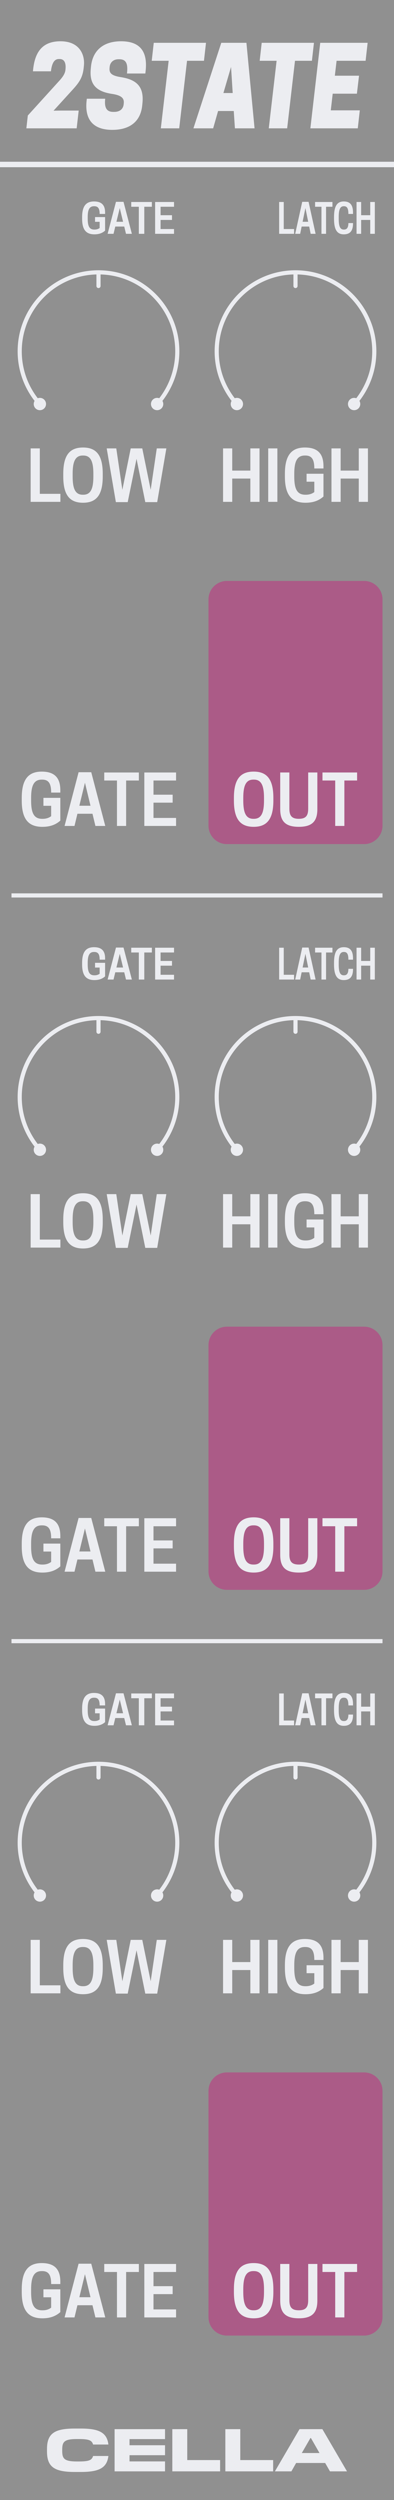 <?xml version="1.0" encoding="UTF-8" standalone="no"?>
<!DOCTYPE svg PUBLIC "-//W3C//DTD SVG 1.1//EN" "http://www.w3.org/Graphics/SVG/1.1/DTD/svg11.dtd">
<svg width="100%" height="100%" viewBox="0 0 60 380" version="1.1" xmlns="http://www.w3.org/2000/svg" xmlns:xlink="http://www.w3.org/1999/xlink" xml:space="preserve" xmlns:serif="http://www.serif.com/" style="fill-rule:evenodd;clip-rule:evenodd;stroke-linejoin:round;stroke-miterlimit:1.5;">
    <g id="Layer1">
        <rect x="0" y="0" width="60" height="380" style="fill:#909090;"/>
        <path d="M-0,25L60,25" style="fill:none;stroke:#ecedf1;stroke-width:0.83px;"/>
        <path d="M1.75,136.104L58.25,136.104" style="fill:none;stroke:#ecedf1;stroke-width:0.63px;"/>
        <path d="M1.75,249.45L58.25,249.45" style="fill:none;stroke:#ecedf1;stroke-width:0.63px;"/>
        <path d="M12.327,375.731C15.077,375.731 16.287,375.117 16.507,373.302L14.178,373.302C13.977,373.953 13.546,374.136 11.96,374.136L11.74,374.136C9.797,374.136 9.476,373.724 9.476,372.541L9.476,372.33C9.476,371.13 9.797,370.726 11.74,370.726L11.96,370.726C13.546,370.726 13.977,370.91 14.178,371.56L16.507,371.56C16.287,369.745 15.077,369.131 12.327,369.131L11.373,369.131C8.321,369.131 7.157,369.874 7.157,372.23L7.157,372.633C7.157,374.989 8.321,375.731 11.373,375.731L12.327,375.731Z" style="fill:#ecedf1;fill-rule:nonzero;"/>
        <path d="M25.132,374.127L19.724,374.127L19.724,373.183L25.132,373.183L25.132,371.67L19.724,371.67L19.724,370.735L25.132,370.735L25.132,369.223L17.451,369.223L17.451,375.64L25.132,375.64L25.132,374.127Z" style="fill:#ecedf1;fill-rule:nonzero;"/>
        <path d="M33.52,373.925L28.515,373.925L28.515,369.223L26.242,369.223L26.242,375.64L33.52,375.64L33.52,373.925Z" style="fill:#ecedf1;fill-rule:nonzero;"/>
        <path d="M41.596,373.925L36.591,373.925L36.591,369.223L34.317,369.223L34.317,375.64L41.596,375.64L41.596,373.925Z" style="fill:#ecedf1;fill-rule:nonzero;"/>
        <path d="M49.094,369.223L45.611,369.223L41.862,375.64L44.373,375.64L45.097,374.365L49.516,374.365L50.249,375.64L52.843,375.64L49.094,369.223ZM47.353,370.58L48.654,372.853L45.959,372.853L47.27,370.58L47.353,370.58Z" style="fill:#ecedf1;fill-rule:nonzero;"/>
        <path d="M9.185,16.807L8.154,16.823L11.071,13.623C12.087,12.507 12.603,11.757 12.75,10.257L12.78,9.957C12.942,8.357 12.146,6.273 9.215,6.273C6.622,6.273 5.341,7.707 5.046,10.557L5.016,10.84L7.756,10.84C7.918,9.423 8.375,8.973 8.95,8.973L9.097,8.973C9.671,8.973 10.069,9.39 9.981,10.457L9.966,10.623C9.907,11.207 9.524,11.723 9.126,12.173L4.236,17.557L4.015,19.507L11.675,19.507L11.984,16.807L9.185,16.807Z" style="fill:#ecedf1;fill-rule:nonzero;"/>
        <path d="M17.066,14.273C18.628,14.507 18.908,15.023 18.849,15.673L18.834,15.84C18.775,16.473 18.348,17.007 17.39,17.007L17.243,17.007C16.286,17.007 15.858,16.44 16.02,15.007L13.222,15.007L13.192,15.273C12.853,18.29 14.297,19.74 17.096,19.74C19.806,19.74 21.427,18.44 21.662,15.99L21.692,15.69C21.942,13.207 20.852,12.107 18.392,11.723C16.875,11.49 16.624,11.04 16.683,10.34L16.698,10.173C16.757,9.523 17.228,9.007 18.039,9.007L18.186,9.007C19.217,9.007 19.512,9.707 19.335,11.173L22.134,11.173L22.178,10.773C22.502,7.807 21.309,6.273 18.436,6.273C15.564,6.273 14.076,7.84 13.855,10.14L13.826,10.44C13.59,12.79 14.606,13.907 17.066,14.273Z" style="fill:#ecedf1;fill-rule:nonzero;"/>
        <path d="M28.483,9.24L31.061,9.24L31.37,6.507L23.415,6.507L23.106,9.24L25.684,9.24L24.491,19.507L27.29,19.507L28.483,9.24Z" style="fill:#ecedf1;fill-rule:nonzero;"/>
        <path d="M33.697,6.507L29.455,19.507L32.46,19.507L33.211,16.873L35.598,16.873L35.774,19.507L38.765,19.507L37.527,6.507L33.697,6.507ZM35.185,10.173L35.436,14.14L34.022,14.14L35.185,10.173Z" style="fill:#ecedf1;fill-rule:nonzero;"/>
        <path d="M44.922,9.24L47.5,9.24L47.81,6.507L39.855,6.507L39.546,9.24L42.123,9.24L40.93,19.507L43.729,19.507L44.922,9.24Z" style="fill:#ecedf1;fill-rule:nonzero;"/>
        <path d="M48.767,6.507L47.265,19.507L54.483,19.507L54.792,16.773L50.373,16.773L50.667,14.24L54.35,14.24L54.674,11.507L50.991,11.507L51.257,9.24L55.676,9.24L55.985,6.507L48.767,6.507Z" style="fill:#ecedf1;fill-rule:nonzero;"/>
        <path d="M58.25,317.8C58.25,316.255 56.995,315 55.45,315L34.55,315C33.005,315 31.75,316.255 31.75,317.8L31.75,352.2C31.75,353.745 33.005,355 34.55,355L55.45,355C56.995,355 58.25,353.745 58.25,352.2L58.25,317.8Z" style="fill:#ab5b87;"/>
        <path d="M38.63,352.376C40.661,352.376 41.63,351.199 41.63,348.386L41.63,347.97C41.63,345.157 40.661,343.98 38.63,343.98C36.589,343.98 35.62,345.157 35.62,347.97L35.62,348.386C35.62,351.199 36.589,352.376 38.63,352.376ZM38.578,351.157C37.443,351.157 37.047,350.22 37.047,348.386L37.047,347.97C37.047,346.136 37.443,345.199 38.578,345.199L38.672,345.199C39.807,345.199 40.203,346.136 40.203,347.97L40.203,348.386C40.203,350.22 39.807,351.157 38.672,351.157L38.578,351.157Z" style="fill:#ecedf1;fill-rule:nonzero;"/>
        <path d="M45.505,352.376C47.557,352.376 48.328,351.511 48.328,349.688L48.328,344.115L46.932,344.115L46.932,349.636C46.932,350.709 46.547,351.157 45.505,351.157C44.453,351.157 44.068,350.709 44.068,349.636L44.068,344.115L42.672,344.115L42.672,349.688C42.672,351.511 43.443,352.376 45.505,352.376Z" style="fill:#ecedf1;fill-rule:nonzero;"/>
        <path d="M52.443,345.334L54.38,345.334L54.38,344.115L49.109,344.115L49.109,345.334L51.047,345.334L51.047,352.24L52.443,352.24L52.443,345.334Z" style="fill:#ecedf1;fill-rule:nonzero;"/>
        <path d="M6.458,352.378C7.833,352.378 8.635,351.92 9.187,351.43L9.187,347.972L6.614,347.972L6.614,349.18L7.791,349.18L7.791,350.753C7.521,350.972 7.083,351.159 6.51,351.159L6.416,351.159C5.135,351.159 4.739,350.222 4.739,348.388L4.739,347.972C4.739,346.138 5.146,345.201 6.344,345.201L6.437,345.201C7.458,345.201 7.791,345.878 7.791,347.17L9.187,347.17L9.187,346.815C9.187,344.836 8.219,343.982 6.354,343.982C4.323,343.982 3.312,345.159 3.312,347.972L3.312,348.388C3.312,351.201 4.323,352.378 6.458,352.378Z" style="fill:#ecedf1;fill-rule:nonzero;"/>
        <path d="M11.969,344.076L9.833,352.242L11.344,352.242L11.791,350.388L14.083,350.388L14.531,352.242L16.031,352.242L13.896,344.076L11.969,344.076ZM12.937,345.67L13.781,349.17L12.083,349.17L12.937,345.67Z" style="fill:#ecedf1;fill-rule:nonzero;"/>
        <path d="M19.208,345.336L21.146,345.336L21.146,344.117L15.875,344.117L15.875,345.336L17.812,345.336L17.812,352.242L19.208,352.242L19.208,345.336Z" style="fill:#ecedf1;fill-rule:nonzero;"/>
        <path d="M21.979,344.117L21.979,352.242L26.812,352.242L26.812,351.024L23.375,351.024L23.375,348.701L26.291,348.701L26.291,347.492L23.375,347.492L23.375,345.336L26.812,345.336L26.812,344.117L21.979,344.117Z" style="fill:#ecedf1;fill-rule:nonzero;"/>
        <path d="M9.198,302.98L9.198,301.762L6.063,301.762L6.063,294.855L4.667,294.855L4.667,302.98L9.198,302.98Z" style="fill:#ecedf1;fill-rule:nonzero;"/>
        <path d="M12.646,303.116C14.677,303.116 15.646,301.939 15.646,299.126L15.646,298.71C15.646,295.897 14.677,294.72 12.646,294.72C10.604,294.72 9.635,295.897 9.635,298.71L9.635,299.126C9.635,301.939 10.604,303.116 12.646,303.116ZM12.594,301.897C11.458,301.897 11.063,300.96 11.063,299.126L11.063,298.71C11.063,296.876 11.458,295.939 12.594,295.939L12.688,295.939C13.823,295.939 14.219,296.876 14.219,298.71L14.219,299.126C14.219,300.96 13.823,301.897 12.688,301.897L12.594,301.897Z" style="fill:#ecedf1;fill-rule:nonzero;"/>
        <path d="M22.125,303.022L23.938,303.022L25.333,294.855L23.875,294.855L22.948,301.147L21.667,294.855L19.906,294.855L18.635,301.147L17.708,294.855L16.25,294.855L17.646,303.022L19.448,303.022L20.792,296.439L22.125,303.022Z" style="fill:#ecedf1;fill-rule:nonzero;"/>
        <path d="M38.125,294.855L38.125,298.23L35.365,298.23L35.365,294.855L33.969,294.855L33.969,302.98L35.365,302.98L35.365,299.439L38.125,299.439L38.125,302.98L39.521,302.98L39.521,294.855L38.125,294.855Z" style="fill:#ecedf1;fill-rule:nonzero;"/>
        <rect x="40.844" y="294.855" width="1.396" height="8.125" style="fill:#ecedf1;fill-rule:nonzero;"/>
        <path d="M46.531,303.116C47.906,303.116 48.708,302.657 49.26,302.168L49.26,298.71L46.687,298.71L46.687,299.918L47.865,299.918L47.865,301.491C47.594,301.71 47.156,301.897 46.583,301.897L46.49,301.897C45.208,301.897 44.812,300.96 44.812,299.126L44.812,298.71C44.812,296.876 45.219,295.939 46.417,295.939L46.51,295.939C47.531,295.939 47.865,296.616 47.865,297.907L49.26,297.907L49.26,297.553C49.26,295.574 48.292,294.72 46.427,294.72C44.396,294.72 43.385,295.897 43.385,298.71L43.385,299.126C43.385,301.939 44.396,303.116 46.531,303.116Z" style="fill:#ecedf1;fill-rule:nonzero;"/>
        <path d="M54.635,294.855L54.635,298.23L51.875,298.23L51.875,294.855L50.479,294.855L50.479,302.98L51.875,302.98L51.875,299.439L54.635,299.439L54.635,302.98L56.031,302.98L56.031,294.855L54.635,294.855Z" style="fill:#ecedf1;fill-rule:nonzero;"/>
        <path d="M44.782,262.24L44.782,261.515L43.21,261.515L43.21,257.402L42.51,257.402L42.51,262.24L44.782,262.24Z" style="fill:#ecedf1;fill-rule:nonzero;"/>
        <path d="M46.025,257.377L44.954,262.24L45.711,262.24L45.936,261.136L47.085,261.136L47.309,262.24L48.061,262.24L46.991,257.377L46.025,257.377ZM46.51,258.326L46.933,260.41L46.082,260.41L46.51,258.326Z" style="fill:#ecedf1;fill-rule:nonzero;"/>
        <path d="M49.654,258.127L50.626,258.127L50.626,257.402L47.983,257.402L47.983,258.127L48.954,258.127L48.954,262.24L49.654,262.24L49.654,258.127Z" style="fill:#ecedf1;fill-rule:nonzero;"/>
        <path d="M51.581,259.945L51.581,259.697C51.581,258.605 51.769,258.047 52.349,258.047L52.396,258.047C52.892,258.047 53.054,258.45 53.054,259.219L53.759,259.219L53.759,259.008C53.759,257.83 53.289,257.321 52.354,257.321C51.336,257.321 50.866,258.022 50.866,259.697L50.866,259.945C50.866,261.62 51.336,262.321 52.354,262.321C53.289,262.321 53.759,261.812 53.759,260.671L53.759,260.609L53.054,260.609C53.054,261.217 52.871,261.595 52.396,261.595L52.349,261.595C51.764,261.595 51.581,261.037 51.581,259.945Z" style="fill:#ecedf1;fill-rule:nonzero;"/>
        <path d="M56.381,257.402L56.381,259.412L54.997,259.412L54.997,257.402L54.297,257.402L54.297,262.24L54.997,262.24L54.997,260.131L56.381,260.131L56.381,262.24L57.08,262.24L57.08,257.402L56.381,257.402Z" style="fill:#ecedf1;fill-rule:nonzero;"/>
        <path d="M14.38,262.321C15.198,262.321 15.676,262.048 16.005,261.756L16.005,259.697L14.473,259.697L14.473,260.417L15.174,260.417L15.174,261.353C15.012,261.484 14.752,261.595 14.411,261.595L14.355,261.595C13.592,261.595 13.356,261.037 13.356,259.945L13.356,259.697C13.356,258.605 13.598,258.047 14.311,258.047L14.367,258.047C14.975,258.047 15.174,258.45 15.174,259.219L16.005,259.219L16.005,259.008C16.005,257.83 15.428,257.321 14.317,257.321C13.108,257.321 12.506,258.022 12.506,259.697L12.506,259.945C12.506,261.62 13.108,262.321 14.38,262.321Z" style="fill:#ecedf1;fill-rule:nonzero;"/>
        <path d="M17.661,257.377L16.389,262.24L17.289,262.24L17.556,261.136L18.92,261.136L19.187,262.24L20.081,262.24L18.809,257.377L17.661,257.377ZM18.238,258.326L18.741,260.41L17.729,260.41L18.238,258.326Z" style="fill:#ecedf1;fill-rule:nonzero;"/>
        <path d="M21.973,258.127L23.126,258.127L23.126,257.402L19.987,257.402L19.987,258.127L21.141,258.127L21.141,262.24L21.973,262.24L21.973,258.127Z" style="fill:#ecedf1;fill-rule:nonzero;"/>
        <path d="M23.623,257.402L23.623,262.24L26.501,262.24L26.501,261.515L24.454,261.515L24.454,260.131L26.191,260.131L26.191,259.412L24.454,259.412L24.454,258.127L26.501,258.127L26.501,257.402L23.623,257.402Z" style="fill:#ecedf1;fill-rule:nonzero;"/>
        <path d="M44.782,148.889L44.782,148.164L43.21,148.164L43.21,144.051L42.51,144.051L42.51,148.889L44.782,148.889Z" style="fill:#ecedf1;fill-rule:nonzero;"/>
        <path d="M46.025,144.026L44.954,148.889L45.711,148.889L45.936,147.785L47.085,147.785L47.309,148.889L48.061,148.889L46.991,144.026L46.025,144.026ZM46.51,144.975L46.933,147.059L46.082,147.059L46.51,144.975Z" style="fill:#ecedf1;fill-rule:nonzero;"/>
        <path d="M49.654,144.776L50.626,144.776L50.626,144.051L47.983,144.051L47.983,144.776L48.954,144.776L48.954,148.889L49.654,148.889L49.654,144.776Z" style="fill:#ecedf1;fill-rule:nonzero;"/>
        <path d="M51.581,146.594L51.581,146.346C51.581,145.254 51.769,144.696 52.349,144.696L52.396,144.696C52.892,144.696 53.054,145.099 53.054,145.868L53.759,145.868L53.759,145.657C53.759,144.479 53.289,143.97 52.354,143.97C51.336,143.97 50.866,144.671 50.866,146.346L50.866,146.594C50.866,148.269 51.336,148.97 52.354,148.97C53.289,148.97 53.759,148.461 53.759,147.32L53.759,147.258L53.054,147.258C53.054,147.866 52.871,148.244 52.396,148.244L52.349,148.244C51.764,148.244 51.581,147.686 51.581,146.594Z" style="fill:#ecedf1;fill-rule:nonzero;"/>
        <path d="M56.381,144.051L56.381,146.061L54.997,146.061L54.997,144.051L54.297,144.051L54.297,148.889L54.997,148.889L54.997,146.78L56.381,146.78L56.381,148.889L57.08,148.889L57.08,144.051L56.381,144.051Z" style="fill:#ecedf1;fill-rule:nonzero;"/>
        <path d="M14.38,148.97C15.198,148.97 15.676,148.697 16.005,148.405L16.005,146.346L14.473,146.346L14.473,147.066L15.174,147.066L15.174,148.002C15.012,148.133 14.752,148.244 14.411,148.244L14.355,148.244C13.592,148.244 13.356,147.686 13.356,146.594L13.356,146.346C13.356,145.254 13.598,144.696 14.311,144.696L14.367,144.696C14.975,144.696 15.174,145.099 15.174,145.868L16.005,145.868L16.005,145.657C16.005,144.479 15.428,143.97 14.317,143.97C13.108,143.97 12.506,144.671 12.506,146.346L12.506,146.594C12.506,148.269 13.108,148.97 14.38,148.97Z" style="fill:#ecedf1;fill-rule:nonzero;"/>
        <path d="M17.661,144.026L16.389,148.889L17.289,148.889L17.556,147.785L18.92,147.785L19.187,148.889L20.081,148.889L18.809,144.026L17.661,144.026ZM18.238,144.975L18.741,147.059L17.729,147.059L18.238,144.975Z" style="fill:#ecedf1;fill-rule:nonzero;"/>
        <path d="M21.973,144.776L23.126,144.776L23.126,144.051L19.987,144.051L19.987,144.776L21.141,144.776L21.141,148.889L21.973,148.889L21.973,144.776Z" style="fill:#ecedf1;fill-rule:nonzero;"/>
        <path d="M23.623,144.051L23.623,148.889L26.501,148.889L26.501,148.164L24.454,148.164L24.454,146.78L26.191,146.78L26.191,146.061L24.454,146.061L24.454,144.776L26.501,144.776L26.501,144.051L23.623,144.051Z" style="fill:#ecedf1;fill-rule:nonzero;"/>
        <path d="M44.782,35.539L44.782,34.814L43.21,34.814L43.21,30.701L42.51,30.701L42.51,35.539L44.782,35.539Z" style="fill:#ecedf1;fill-rule:nonzero;"/>
        <path d="M46.025,30.676L44.954,35.539L45.711,35.539L45.936,34.435L47.085,34.435L47.309,35.539L48.061,35.539L46.991,30.676L46.025,30.676ZM46.51,31.625L46.933,33.709L46.082,33.709L46.51,31.625Z" style="fill:#ecedf1;fill-rule:nonzero;"/>
        <path d="M49.654,31.426L50.626,31.426L50.626,30.701L47.983,30.701L47.983,31.426L48.954,31.426L48.954,35.539L49.654,35.539L49.654,31.426Z" style="fill:#ecedf1;fill-rule:nonzero;"/>
        <path d="M51.581,33.244L51.581,32.996C51.581,31.904 51.769,31.346 52.349,31.346L52.396,31.346C52.892,31.346 53.054,31.749 53.054,32.518L53.759,32.518L53.759,32.307C53.759,31.129 53.289,30.62 52.354,30.62C51.336,30.62 50.866,31.321 50.866,32.996L50.866,33.244C50.866,34.919 51.336,35.62 52.354,35.62C53.289,35.62 53.759,35.111 53.759,33.97L53.759,33.908L53.054,33.908C53.054,34.516 52.871,34.894 52.396,34.894L52.349,34.894C51.764,34.894 51.581,34.336 51.581,33.244Z" style="fill:#ecedf1;fill-rule:nonzero;"/>
        <path d="M56.381,30.701L56.381,32.711L54.997,32.711L54.997,30.701L54.297,30.701L54.297,35.539L54.997,35.539L54.997,33.43L56.381,33.43L56.381,35.539L57.08,35.539L57.08,30.701L56.381,30.701Z" style="fill:#ecedf1;fill-rule:nonzero;"/>
        <path d="M14.38,35.62C15.198,35.62 15.676,35.347 16.005,35.055L16.005,32.996L14.473,32.996L14.473,33.716L15.174,33.716L15.174,34.652C15.012,34.783 14.752,34.894 14.411,34.894L14.355,34.894C13.592,34.894 13.356,34.336 13.356,33.244L13.356,32.996C13.356,31.904 13.598,31.346 14.311,31.346L14.367,31.346C14.975,31.346 15.174,31.749 15.174,32.518L16.005,32.518L16.005,32.307C16.005,31.129 15.428,30.62 14.317,30.62C13.108,30.62 12.506,31.321 12.506,32.996L12.506,33.244C12.506,34.919 13.108,35.62 14.38,35.62Z" style="fill:#ecedf1;fill-rule:nonzero;"/>
        <path d="M17.661,30.676L16.389,35.539L17.289,35.539L17.556,34.435L18.92,34.435L19.187,35.539L20.081,35.539L18.809,30.676L17.661,30.676ZM18.238,31.625L18.741,33.709L17.729,33.709L18.238,31.625Z" style="fill:#ecedf1;fill-rule:nonzero;"/>
        <path d="M21.973,31.426L23.126,31.426L23.126,30.701L19.987,30.701L19.987,31.426L21.141,31.426L21.141,35.539L21.973,35.539L21.973,31.426Z" style="fill:#ecedf1;fill-rule:nonzero;"/>
        <path d="M23.623,30.701L23.623,35.539L26.501,35.539L26.501,34.814L24.454,34.814L24.454,33.43L26.191,33.43L26.191,32.711L24.454,32.711L24.454,31.426L26.501,31.426L26.501,30.701L23.623,30.701Z" style="fill:#ecedf1;fill-rule:nonzero;"/>
        <g id="SmmCTR">
            <path d="M35.376,288.738C35.721,289.122 36.315,289.154 36.7,288.808C37.084,288.462 37.116,287.869 36.77,287.484C36.424,287.1 35.831,287.068 35.446,287.414C35.061,287.76 35.03,288.353 35.376,288.738Z" style="fill:#ecedf1;"/>
            <path d="M54.624,288.738C54.279,289.122 53.685,289.154 53.3,288.808C52.916,288.462 52.884,287.869 53.23,287.484C53.576,287.1 54.169,287.068 54.554,287.414C54.939,287.76 54.97,288.353 54.624,288.738Z" style="fill:#ecedf1;"/>
            <path d="M36.073,288.111C34.163,285.985 33,283.175 33,280.095C33,273.472 38.377,268.095 45,268.095C51.623,268.095 57,273.472 57,280.095C57,283.175 55.837,285.985 53.927,288.111" style="fill:none;stroke:#ecedf1;stroke-width:0.63px;stroke-linecap:square;"/>
            <path id="line87" d="M45,270.173L45,268.266" style="fill:none;fill-rule:nonzero;stroke:#ecedf1;stroke-width:0.63px;stroke-linecap:round;stroke-miterlimit:4;"/>
        </g>
        <g id="SmmCTR1" serif:id="SmmCTR">
            <path d="M5.376,288.738C5.721,289.122 6.315,289.154 6.7,288.808C7.084,288.462 7.116,287.869 6.77,287.484C6.424,287.1 5.831,287.068 5.446,287.414C5.061,287.76 5.03,288.353 5.376,288.738Z" style="fill:#ecedf1;"/>
            <path d="M24.624,288.738C24.279,289.122 23.685,289.154 23.3,288.808C22.916,288.462 22.884,287.869 23.23,287.484C23.576,287.1 24.169,287.068 24.554,287.414C24.939,287.76 24.97,288.353 24.624,288.738Z" style="fill:#ecedf1;"/>
            <path d="M6.073,288.111C4.163,285.985 3,283.175 3,280.095C3,273.472 8.377,268.095 15,268.095C21.623,268.095 27,273.472 27,280.095C27,283.175 25.837,285.985 23.927,288.111" style="fill:none;stroke:#ecedf1;stroke-width:0.63px;stroke-linecap:square;"/>
            <path id="line871" serif:id="line87" d="M15,270.173L15,268.266" style="fill:none;fill-rule:nonzero;stroke:#ecedf1;stroke-width:0.63px;stroke-linecap:round;stroke-miterlimit:4;"/>
        </g>
        <g id="Group-2" serif:id="Group 2">
            <path d="M58.25,204.45C58.25,202.905 56.995,201.65 55.45,201.65L34.55,201.65C33.005,201.65 31.75,202.905 31.75,204.45L31.75,238.85C31.75,240.395 33.005,241.65 34.55,241.65L55.45,241.65C56.995,241.65 58.25,240.395 58.25,238.85L58.25,204.45Z" style="fill:#ab5b87;"/>
            <path d="M38.63,239.026C40.661,239.026 41.63,237.849 41.63,235.036L41.63,234.62C41.63,231.807 40.661,230.63 38.63,230.63C36.589,230.63 35.62,231.807 35.62,234.62L35.62,235.036C35.62,237.849 36.589,239.026 38.63,239.026ZM38.578,237.807C37.443,237.807 37.047,236.87 37.047,235.036L37.047,234.62C37.047,232.786 37.443,231.849 38.578,231.849L38.672,231.849C39.807,231.849 40.203,232.786 40.203,234.62L40.203,235.036C40.203,236.87 39.807,237.807 38.672,237.807L38.578,237.807Z" style="fill:#ecedf1;fill-rule:nonzero;"/>
            <path d="M45.505,239.026C47.557,239.026 48.328,238.161 48.328,236.338L48.328,230.765L46.932,230.765L46.932,236.286C46.932,237.359 46.547,237.807 45.505,237.807C44.453,237.807 44.068,237.359 44.068,236.286L44.068,230.765L42.672,230.765L42.672,236.338C42.672,238.161 43.443,239.026 45.505,239.026Z" style="fill:#ecedf1;fill-rule:nonzero;"/>
            <path d="M52.443,231.984L54.38,231.984L54.38,230.765L49.109,230.765L49.109,231.984L51.047,231.984L51.047,238.89L52.443,238.89L52.443,231.984Z" style="fill:#ecedf1;fill-rule:nonzero;"/>
            <path d="M6.458,239.028C7.833,239.028 8.635,238.57 9.187,238.08L9.187,234.622L6.614,234.622L6.614,235.83L7.791,235.83L7.791,237.403C7.521,237.622 7.083,237.809 6.51,237.809L6.416,237.809C5.135,237.809 4.739,236.872 4.739,235.038L4.739,234.622C4.739,232.788 5.146,231.851 6.344,231.851L6.437,231.851C7.458,231.851 7.791,232.528 7.791,233.82L9.187,233.82L9.187,233.465C9.187,231.486 8.219,230.632 6.354,230.632C4.323,230.632 3.312,231.809 3.312,234.622L3.312,235.038C3.312,237.851 4.323,239.028 6.458,239.028Z" style="fill:#ecedf1;fill-rule:nonzero;"/>
            <path d="M11.969,230.726L9.833,238.892L11.344,238.892L11.791,237.038L14.083,237.038L14.531,238.892L16.031,238.892L13.896,230.726L11.969,230.726ZM12.937,232.32L13.781,235.82L12.083,235.82L12.937,232.32Z" style="fill:#ecedf1;fill-rule:nonzero;"/>
            <path d="M19.208,231.986L21.146,231.986L21.146,230.767L15.875,230.767L15.875,231.986L17.812,231.986L17.812,238.892L19.208,238.892L19.208,231.986Z" style="fill:#ecedf1;fill-rule:nonzero;"/>
            <path d="M21.979,230.767L21.979,238.892L26.812,238.892L26.812,237.674L23.375,237.674L23.375,235.351L26.291,235.351L26.291,234.142L23.375,234.142L23.375,231.986L26.812,231.986L26.812,230.767L21.979,230.767Z" style="fill:#ecedf1;fill-rule:nonzero;"/>
            <path d="M9.198,189.63L9.198,188.412L6.063,188.412L6.063,181.505L4.667,181.505L4.667,189.63L9.198,189.63Z" style="fill:#ecedf1;fill-rule:nonzero;"/>
            <path d="M12.646,189.766C14.677,189.766 15.646,188.589 15.646,185.776L15.646,185.36C15.646,182.547 14.677,181.37 12.646,181.37C10.604,181.37 9.635,182.547 9.635,185.36L9.635,185.776C9.635,188.589 10.604,189.766 12.646,189.766ZM12.594,188.547C11.458,188.547 11.063,187.61 11.063,185.776L11.063,185.36C11.063,183.526 11.458,182.589 12.594,182.589L12.688,182.589C13.823,182.589 14.219,183.526 14.219,185.36L14.219,185.776C14.219,187.61 13.823,188.547 12.688,188.547L12.594,188.547Z" style="fill:#ecedf1;fill-rule:nonzero;"/>
            <path d="M22.125,189.672L23.938,189.672L25.333,181.505L23.875,181.505L22.948,187.797L21.667,181.505L19.906,181.505L18.635,187.797L17.708,181.505L16.25,181.505L17.646,189.672L19.448,189.672L20.792,183.089L22.125,189.672Z" style="fill:#ecedf1;fill-rule:nonzero;"/>
            <path d="M38.125,181.505L38.125,184.88L35.365,184.88L35.365,181.505L33.969,181.505L33.969,189.63L35.365,189.63L35.365,186.089L38.125,186.089L38.125,189.63L39.521,189.63L39.521,181.505L38.125,181.505Z" style="fill:#ecedf1;fill-rule:nonzero;"/>
            <rect x="40.844" y="181.505" width="1.396" height="8.125" style="fill:#ecedf1;fill-rule:nonzero;"/>
            <path d="M46.531,189.766C47.906,189.766 48.708,189.308 49.26,188.818L49.26,185.36L46.687,185.36L46.687,186.568L47.865,186.568L47.865,188.141C47.594,188.36 47.156,188.547 46.583,188.547L46.49,188.547C45.208,188.547 44.812,187.61 44.812,185.776L44.812,185.36C44.812,183.526 45.219,182.589 46.417,182.589L46.51,182.589C47.531,182.589 47.865,183.266 47.865,184.558L49.26,184.558L49.26,184.203C49.26,182.224 48.292,181.37 46.427,181.37C44.396,181.37 43.385,182.547 43.385,185.36L43.385,185.776C43.385,188.589 44.396,189.766 46.531,189.766Z" style="fill:#ecedf1;fill-rule:nonzero;"/>
            <path d="M54.635,181.505L54.635,184.88L51.875,184.88L51.875,181.505L50.479,181.505L50.479,189.63L51.875,189.63L51.875,186.089L54.635,186.089L54.635,189.63L56.031,189.63L56.031,181.505L54.635,181.505Z" style="fill:#ecedf1;fill-rule:nonzero;"/>
            <g id="SmmCTR2" serif:id="SmmCTR">
                <path d="M35.376,175.388C35.721,175.772 36.315,175.804 36.7,175.458C37.084,175.112 37.116,174.519 36.77,174.134C36.424,173.75 35.831,173.718 35.446,174.064C35.061,174.41 35.03,175.003 35.376,175.388Z" style="fill:#ecedf1;"/>
                <path d="M54.624,175.388C54.279,175.772 53.685,175.804 53.3,175.458C52.916,175.112 52.884,174.519 53.23,174.134C53.576,173.75 54.169,173.718 54.554,174.064C54.939,174.41 54.97,175.003 54.624,175.388Z" style="fill:#ecedf1;"/>
                <path d="M36.073,174.761C34.163,172.635 33,169.825 33,166.745C33,160.122 38.377,154.745 45,154.745C51.623,154.745 57,160.122 57,166.745C57,169.825 55.837,172.635 53.927,174.761" style="fill:none;stroke:#ecedf1;stroke-width:0.63px;stroke-linecap:square;"/>
                <path id="line872" serif:id="line87" d="M45,156.823L45,154.916" style="fill:none;fill-rule:nonzero;stroke:#ecedf1;stroke-width:0.63px;stroke-linecap:round;stroke-miterlimit:4;"/>
            </g>
            <g id="SmmCTR3" serif:id="SmmCTR">
                <path d="M5.376,175.388C5.721,175.772 6.315,175.804 6.7,175.458C7.084,175.112 7.116,174.519 6.77,174.134C6.424,173.75 5.831,173.718 5.446,174.064C5.061,174.41 5.03,175.003 5.376,175.388Z" style="fill:#ecedf1;"/>
                <path d="M24.624,175.388C24.279,175.772 23.685,175.804 23.3,175.458C22.916,175.112 22.884,174.519 23.23,174.134C23.576,173.75 24.169,173.718 24.554,174.064C24.939,174.41 24.97,175.003 24.624,175.388Z" style="fill:#ecedf1;"/>
                <path d="M6.073,174.761C4.163,172.635 3,169.825 3,166.745C3,160.122 8.377,154.745 15,154.745C21.623,154.745 27,160.122 27,166.745C27,169.825 25.837,172.635 23.927,174.761" style="fill:none;stroke:#ecedf1;stroke-width:0.63px;stroke-linecap:square;"/>
                <path id="line873" serif:id="line87" d="M15,156.823L15,154.916" style="fill:none;fill-rule:nonzero;stroke:#ecedf1;stroke-width:0.63px;stroke-linecap:round;stroke-miterlimit:4;"/>
            </g>
        </g>
        <g id="Group-1" serif:id="Group 1">
            <path d="M58.25,91.1C58.25,89.555 56.995,88.3 55.45,88.3L34.55,88.3C33.005,88.3 31.75,89.555 31.75,91.1L31.75,125.5C31.75,127.045 33.005,128.3 34.55,128.3L55.45,128.3C56.995,128.3 58.25,127.045 58.25,125.5L58.25,91.1Z" style="fill:#ab5b87;"/>
            <path d="M38.63,125.676C40.661,125.676 41.63,124.499 41.63,121.686L41.63,121.27C41.63,118.457 40.661,117.28 38.63,117.28C36.589,117.28 35.62,118.457 35.62,121.27L35.62,121.686C35.62,124.499 36.589,125.676 38.63,125.676ZM38.578,124.457C37.443,124.457 37.047,123.52 37.047,121.686L37.047,121.27C37.047,119.436 37.443,118.499 38.578,118.499L38.672,118.499C39.807,118.499 40.203,119.436 40.203,121.27L40.203,121.686C40.203,123.52 39.807,124.457 38.672,124.457L38.578,124.457Z" style="fill:#ecedf1;fill-rule:nonzero;"/>
            <path d="M45.505,125.676C47.557,125.676 48.328,124.811 48.328,122.988L48.328,117.415L46.932,117.415L46.932,122.936C46.932,124.009 46.547,124.457 45.505,124.457C44.453,124.457 44.068,124.009 44.068,122.936L44.068,117.415L42.672,117.415L42.672,122.988C42.672,124.811 43.443,125.676 45.505,125.676Z" style="fill:#ecedf1;fill-rule:nonzero;"/>
            <path d="M52.443,118.634L54.38,118.634L54.38,117.415L49.109,117.415L49.109,118.634L51.047,118.634L51.047,125.54L52.443,125.54L52.443,118.634Z" style="fill:#ecedf1;fill-rule:nonzero;"/>
            <path d="M6.458,125.678C7.833,125.678 8.635,125.22 9.187,124.73L9.187,121.272L6.614,121.272L6.614,122.48L7.791,122.48L7.791,124.053C7.521,124.272 7.083,124.459 6.51,124.459L6.416,124.459C5.135,124.459 4.739,123.522 4.739,121.688L4.739,121.272C4.739,119.438 5.146,118.501 6.344,118.501L6.437,118.501C7.458,118.501 7.791,119.178 7.791,120.47L9.187,120.47L9.187,120.115C9.187,118.136 8.219,117.282 6.354,117.282C4.323,117.282 3.312,118.459 3.312,121.272L3.312,121.688C3.312,124.501 4.323,125.678 6.458,125.678Z" style="fill:#ecedf1;fill-rule:nonzero;"/>
            <path d="M11.969,117.376L9.833,125.542L11.344,125.542L11.791,123.688L14.083,123.688L14.531,125.542L16.031,125.542L13.896,117.376L11.969,117.376ZM12.937,118.97L13.781,122.47L12.083,122.47L12.937,118.97Z" style="fill:#ecedf1;fill-rule:nonzero;"/>
            <path d="M19.208,118.636L21.146,118.636L21.146,117.417L15.875,117.417L15.875,118.636L17.812,118.636L17.812,125.542L19.208,125.542L19.208,118.636Z" style="fill:#ecedf1;fill-rule:nonzero;"/>
            <path d="M21.979,117.417L21.979,125.542L26.812,125.542L26.812,124.324L23.375,124.324L23.375,122.001L26.291,122.001L26.291,120.792L23.375,120.792L23.375,118.636L26.812,118.636L26.812,117.417L21.979,117.417Z" style="fill:#ecedf1;fill-rule:nonzero;"/>
            <path d="M9.198,76.28L9.198,75.062L6.063,75.062L6.063,68.155L4.667,68.155L4.667,76.28L9.198,76.28Z" style="fill:#ecedf1;fill-rule:nonzero;"/>
            <path d="M12.646,76.416C14.677,76.416 15.646,75.239 15.646,72.426L15.646,72.01C15.646,69.197 14.677,68.02 12.646,68.02C10.604,68.02 9.635,69.197 9.635,72.01L9.635,72.426C9.635,75.239 10.604,76.416 12.646,76.416ZM12.594,75.197C11.458,75.197 11.063,74.26 11.063,72.426L11.063,72.01C11.063,70.176 11.458,69.239 12.594,69.239L12.688,69.239C13.823,69.239 14.219,70.176 14.219,72.01L14.219,72.426C14.219,74.26 13.823,75.197 12.688,75.197L12.594,75.197Z" style="fill:#ecedf1;fill-rule:nonzero;"/>
            <path d="M22.125,76.322L23.938,76.322L25.333,68.155L23.875,68.155L22.948,74.447L21.667,68.155L19.906,68.155L18.635,74.447L17.708,68.155L16.25,68.155L17.646,76.322L19.448,76.322L20.792,69.739L22.125,76.322Z" style="fill:#ecedf1;fill-rule:nonzero;"/>
            <path d="M38.125,68.155L38.125,71.53L35.365,71.53L35.365,68.155L33.969,68.155L33.969,76.28L35.365,76.28L35.365,72.739L38.125,72.739L38.125,76.28L39.521,76.28L39.521,68.155L38.125,68.155Z" style="fill:#ecedf1;fill-rule:nonzero;"/>
            <rect x="40.844" y="68.155" width="1.396" height="8.125" style="fill:#ecedf1;fill-rule:nonzero;"/>
            <path d="M46.531,76.416C47.906,76.416 48.708,75.957 49.26,75.468L49.26,72.01L46.687,72.01L46.687,73.218L47.865,73.218L47.865,74.791C47.594,75.01 47.156,75.197 46.583,75.197L46.49,75.197C45.208,75.197 44.812,74.26 44.812,72.426L44.812,72.01C44.812,70.176 45.219,69.239 46.417,69.239L46.51,69.239C47.531,69.239 47.865,69.916 47.865,71.207L49.26,71.207L49.26,70.853C49.26,68.874 48.292,68.02 46.427,68.02C44.396,68.02 43.385,69.197 43.385,72.01L43.385,72.426C43.385,75.239 44.396,76.416 46.531,76.416Z" style="fill:#ecedf1;fill-rule:nonzero;"/>
            <path d="M54.635,68.155L54.635,71.53L51.875,71.53L51.875,68.155L50.479,68.155L50.479,76.28L51.875,76.28L51.875,72.739L54.635,72.739L54.635,76.28L56.031,76.28L56.031,68.155L54.635,68.155Z" style="fill:#ecedf1;fill-rule:nonzero;"/>
            <g id="SmmCTR4" serif:id="SmmCTR">
                <path d="M35.376,62.038C35.721,62.422 36.315,62.454 36.7,62.108C37.084,61.762 37.116,61.169 36.77,60.784C36.424,60.4 35.831,60.368 35.446,60.714C35.061,61.06 35.03,61.653 35.376,62.038Z" style="fill:#ecedf1;"/>
                <path d="M54.624,62.038C54.279,62.422 53.685,62.454 53.3,62.108C52.916,61.762 52.884,61.169 53.23,60.784C53.576,60.4 54.169,60.368 54.554,60.714C54.939,61.06 54.97,61.653 54.624,62.038Z" style="fill:#ecedf1;"/>
                <path d="M36.073,61.411C34.163,59.285 33,56.475 33,53.395C33,46.772 38.377,41.395 45,41.395C51.623,41.395 57,46.772 57,53.395C57,56.475 55.837,59.285 53.927,61.411" style="fill:none;stroke:#ecedf1;stroke-width:0.63px;stroke-linecap:square;"/>
                <path id="line874" serif:id="line87" d="M45,43.473L45,41.566" style="fill:none;fill-rule:nonzero;stroke:#ecedf1;stroke-width:0.63px;stroke-linecap:round;stroke-miterlimit:4;"/>
            </g>
            <g id="SmmCTR5" serif:id="SmmCTR">
                <path d="M5.376,62.038C5.721,62.422 6.315,62.454 6.7,62.108C7.084,61.762 7.116,61.169 6.77,60.784C6.424,60.4 5.831,60.368 5.446,60.714C5.061,61.06 5.03,61.653 5.376,62.038Z" style="fill:#ecedf1;"/>
                <path d="M24.624,62.038C24.279,62.422 23.685,62.454 23.3,62.108C22.916,61.762 22.884,61.169 23.23,60.784C23.576,60.4 24.169,60.368 24.554,60.714C24.939,61.06 24.97,61.653 24.624,62.038Z" style="fill:#ecedf1;"/>
                <path d="M6.073,61.411C4.163,59.285 3,56.475 3,53.395C3,46.772 8.377,41.395 15,41.395C21.623,41.395 27,46.772 27,53.395C27,56.475 25.837,59.285 23.927,61.411" style="fill:none;stroke:#ecedf1;stroke-width:0.63px;stroke-linecap:square;"/>
                <path id="line875" serif:id="line87" d="M15,43.473L15,41.566" style="fill:none;fill-rule:nonzero;stroke:#ecedf1;stroke-width:0.63px;stroke-linecap:round;stroke-miterlimit:4;"/>
            </g>
        </g>
    </g>
</svg>
